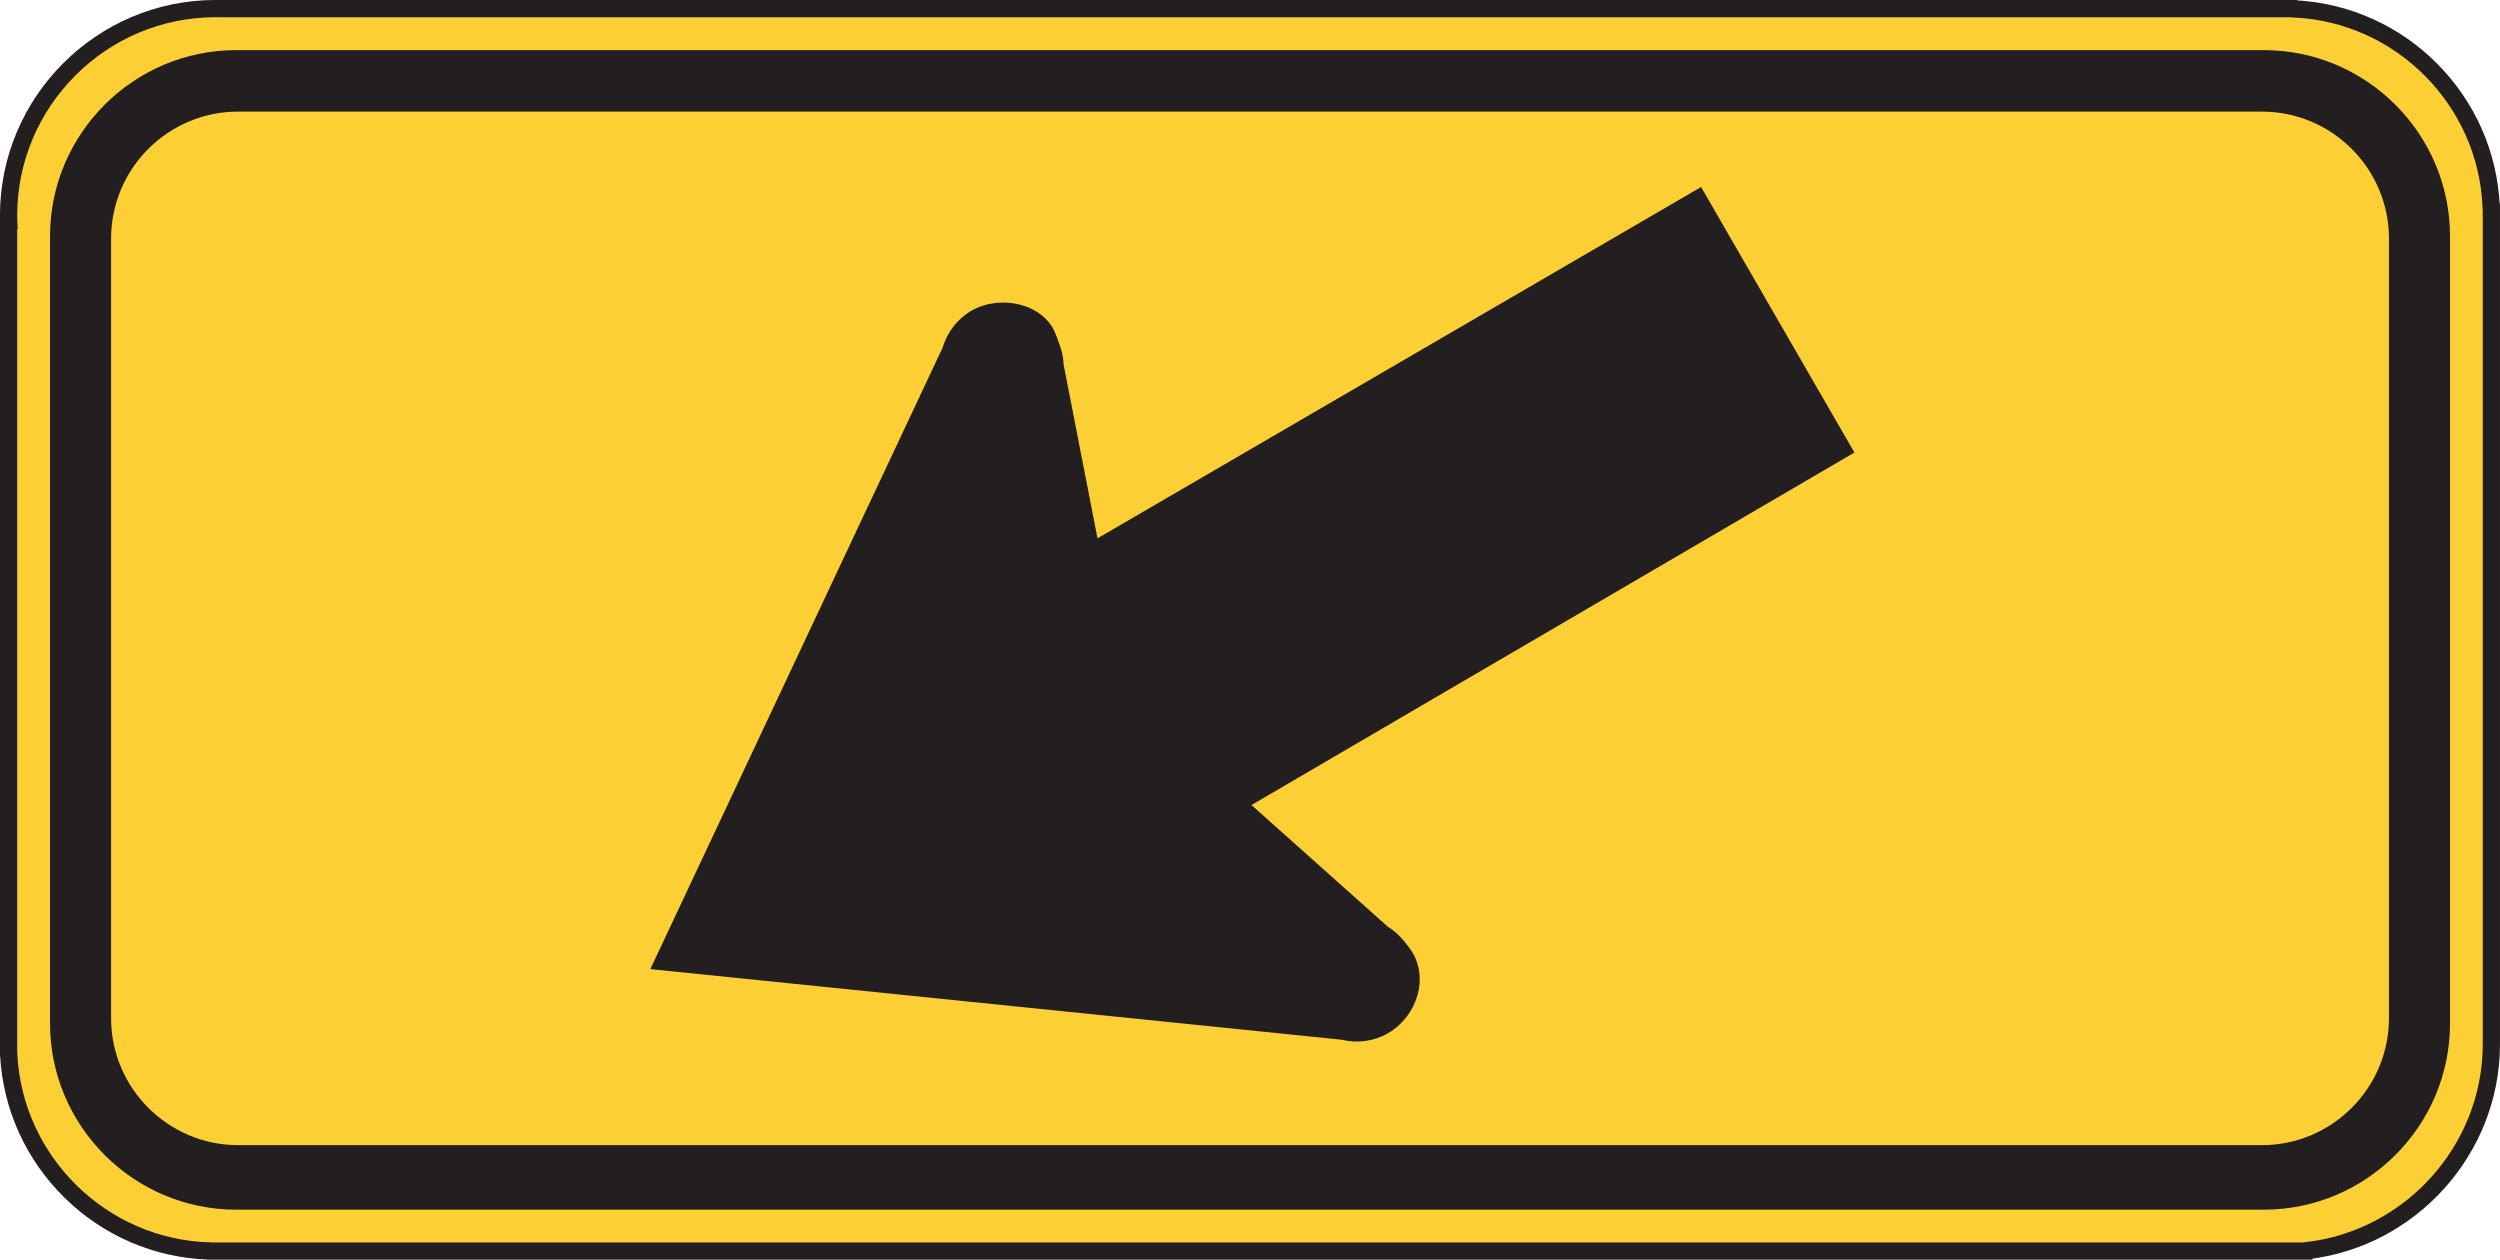 <?xml version="1.0" encoding="UTF-8" standalone="no"?>
<!-- Created with Inkscape (http://www.inkscape.org/) -->

<svg
   xmlns:dc="http://purl.org/dc/elements/1.1/"
   xmlns:cc="http://creativecommons.org/ns#"
   xmlns:rdf="http://www.w3.org/1999/02/22-rdf-syntax-ns#"
   xmlns:svg="http://www.w3.org/2000/svg"
   xmlns="http://www.w3.org/2000/svg"
   xmlns:sodipodi="http://sodipodi.sourceforge.net/DTD/sodipodi-0.dtd"
   xmlns:inkscape="http://www.inkscape.org/namespaces/inkscape"
   width="90.604"
   height="45.654"
   id="svg4814"
   version="1.1"
   inkscape:version="0.48.1 "
   sodipodi:docname="New document 21">
  <defs
     id="defs4816" />
  <sodipodi:namedview
     id="base"
     pagecolor="#ffffff"
     bordercolor="#666666"
     borderopacity="1.0"
     inkscape:pageopacity="0.0"
     inkscape:pageshadow="2"
     inkscape:zoom="0.35"
     inkscape:cx="-45.41179"
     inkscape:cy="-177.17355"
     inkscape:document-units="px"
     inkscape:current-layer="layer1"
     showgrid="false"
     fit-margin-top="0"
     fit-margin-left="0"
     fit-margin-right="0"
     fit-margin-bottom="0"
     inkscape:window-width="469"
     inkscape:window-height="403"
     inkscape:window-x="125"
     inkscape:window-y="125"
     inkscape:window-maximized="0" />
  <g
     inkscape:label="Layer 1"
     inkscape:groupmode="layer"
     id="layer1"
     transform="translate(-420.412,-309.534)">
    <path
       inkscape:connector-curvature="0"
       id="path3429"
       style="fill:#fccf34;fill-opacity:1;fill-rule:nonzero;stroke:none"
       d="m 428.432,309.847 74.772,0 0.325,0 0.007,0.007 c 3.875,0.171 7,3.304 7.16,7.178 l 0.007,0.007 0,0.307 0,30.03 0,0.066 c -0.034,3.794 -2.941,6.963 -6.625,7.411 l -0.018,0.022 -75.838,0 -0.19,0 -0.002,-0.002 c -3.929,-0.102 -7.129,-3.255 -7.305,-7.164 l -0.002,-0.002 0,-0.331 0,-29.671 0.01,-0.009 c -0.007,-0.115 -0.01,-0.233 -0.01,-0.35 0,-4.13 3.369,-7.5 7.5,-7.5 0.069,0 0.136,0.002 0.205,0.002 l 0.002,-0.002 z" />
    <path
       inkscape:connector-curvature="0"
       id="path3433"
       style="fill:none;stroke:#231f20;stroke-width:0.625;stroke-linecap:butt;stroke-linejoin:miter;stroke-miterlimit:4;stroke-opacity:1;stroke-dasharray:none"
       d="m 428.432,309.847 74.772,0 0.325,0 0.007,0.007 c 3.875,0.171 7,3.304 7.16,7.178 l 0.007,0.007 0,0.307 0,30.03 0,0.066 c -0.034,3.794 -2.941,6.963 -6.625,7.411 l -0.018,0.022 -75.838,0 -0.19,0 -0.002,-0.002 c -3.929,-0.102 -7.129,-3.255 -7.305,-7.164 l -0.002,-0.002 0,-0.331 0,-29.671 0.01,-0.009 c -0.007,-0.115 -0.01,-0.233 -0.01,-0.35 0,-4.13 3.369,-7.5 7.5,-7.5 0.069,0 0.136,0.002 0.205,0.002 l 0.002,-0.002 z" />
    <path
       inkscape:connector-curvature="0"
       id="path3437"
       style="fill:#231f20;fill-opacity:1;fill-rule:evenodd;stroke:none"
       d="m 428.974,311.35 73.481,0 c 3.717,0 6.75,3.031 6.75,6.747 l 0,28.527 c 0,3.719 -3.033,6.751 -6.75,6.751 l -73.481,0 c -3.719,0 -6.749,-3.033 -6.749,-6.751 l 0,-28.527 c 0,-3.716 3.03,-6.747 6.749,-6.747" />
    <path
       inkscape:connector-curvature="0"
       id="path3441"
       style="fill:#fccf34;fill-opacity:1;fill-rule:evenodd;stroke:none"
       d="m 429.039,313.579 73.35,0 c 2.536,0 4.603,2.065 4.603,4.601 l 0,28.253 c 0,2.534 -2.066,4.603 -4.603,4.603 l -73.35,0 c -2.534,0 -4.601,-2.069 -4.601,-4.603 l 0,-28.253 c 0,-2.536 2.067,-4.601 4.601,-4.601" />
    <path
       inkscape:connector-curvature="0"
       id="path3445"
       style="fill:#231f20;fill-opacity:1;fill-rule:evenodd;stroke:none"
       d="m 482.062,316.312 -21.875,12.732 -1.232,-6.321 c -0.005,-0.379 -0.154,-0.749 -0.295,-1.106 -0.432,-1.076 -1.985,-1.433 -3.05,-0.818 -0.497,0.289 -0.871,0.776 -1.03,1.321 l -10.599,22.536 25.071,2.561 c 0.549,0.136 1.157,0.056 1.657,-0.233 1.065,-0.615 1.526,-2.039 0.816,-3.049 -0.22,-0.312 -0.486,-0.615 -0.811,-0.811 l -4.946,-4.414 21.851,-12.776 -5.558,-9.624 z" />
  </g>
</svg>

